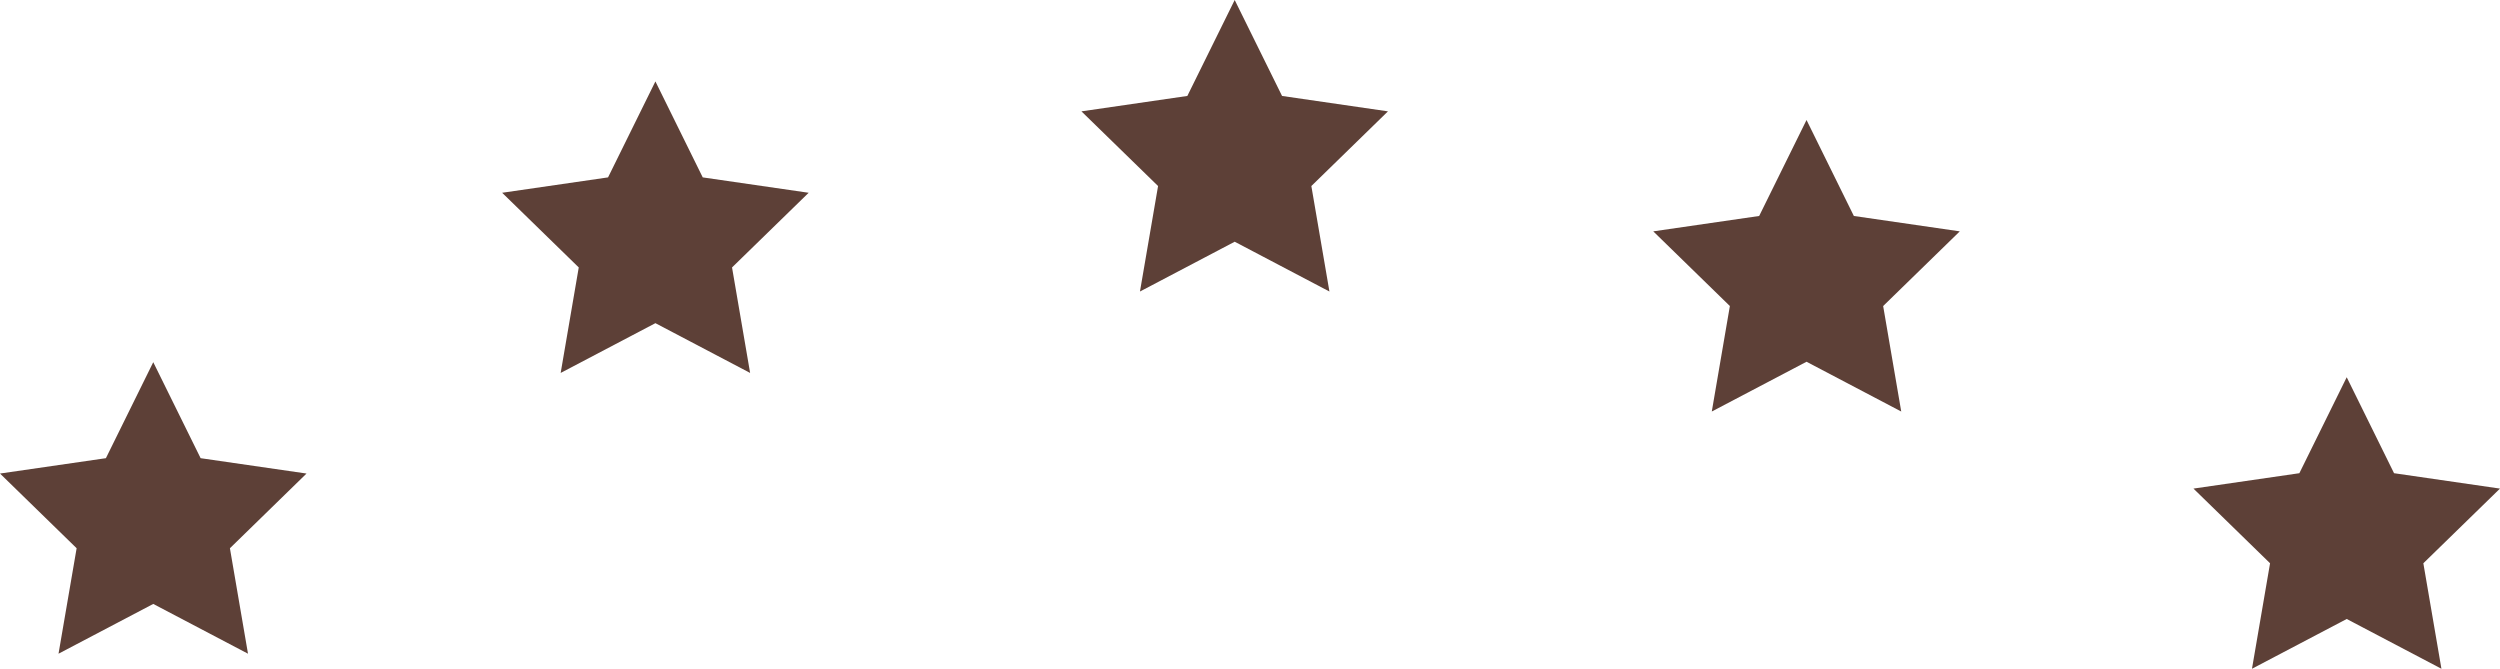 <svg version="1.1" id="图层_1" x="0px" y="0px" width="97.188px" height="25.998px" viewBox="0 0 97.188 25.998" enable-background="new 0 0 97.188 25.998" xml:space="preserve" xmlns="http://www.w3.org/2000/svg" xmlns:xlink="http://www.w3.org/1999/xlink" xmlns:xml="http://www.w3.org/XML/1998/namespace">
  <g>
    <polygon fill="#5D4037" points="47.999,0 49.84,3.73 53.957,4.329 50.979,7.232 51.682,11.333 47.999,9.397 44.316,11.333 
		45.02,7.232 42.041,4.329 46.158,3.73 	" class="color c1"/>
    <polygon fill="#5D4037" points="25.479,3.165 27.319,6.896 31.437,7.494 28.458,10.397 29.161,14.498 25.479,12.563 21.796,14.498 
		22.499,10.397 19.521,7.494 23.638,6.896 	" class="color c1"/>
    <polygon fill="#5D4037" points="70.229,4.665 72.069,8.396 76.187,8.994 73.208,11.897 73.911,15.998 70.229,14.063 66.546,15.998 
		67.249,11.897 64.271,8.994 68.388,8.396 	" class="color c1"/>
    <polygon fill="#5D4037" points="91.229,14.665 93.069,18.396 97.187,18.994 94.208,21.897 94.911,25.998 91.229,24.063 
		87.546,25.998 88.249,21.897 85.271,18.994 89.388,18.396 	" class="color c1"/>
    <polygon fill="#5D4037" points="5.958,14.08 7.799,17.812 11.916,18.409 8.938,21.313 9.641,25.413 5.958,23.478 2.275,25.413 
		2.979,21.313 0,18.409 4.117,17.812 	" class="color c1"/>
  </g>
</svg>